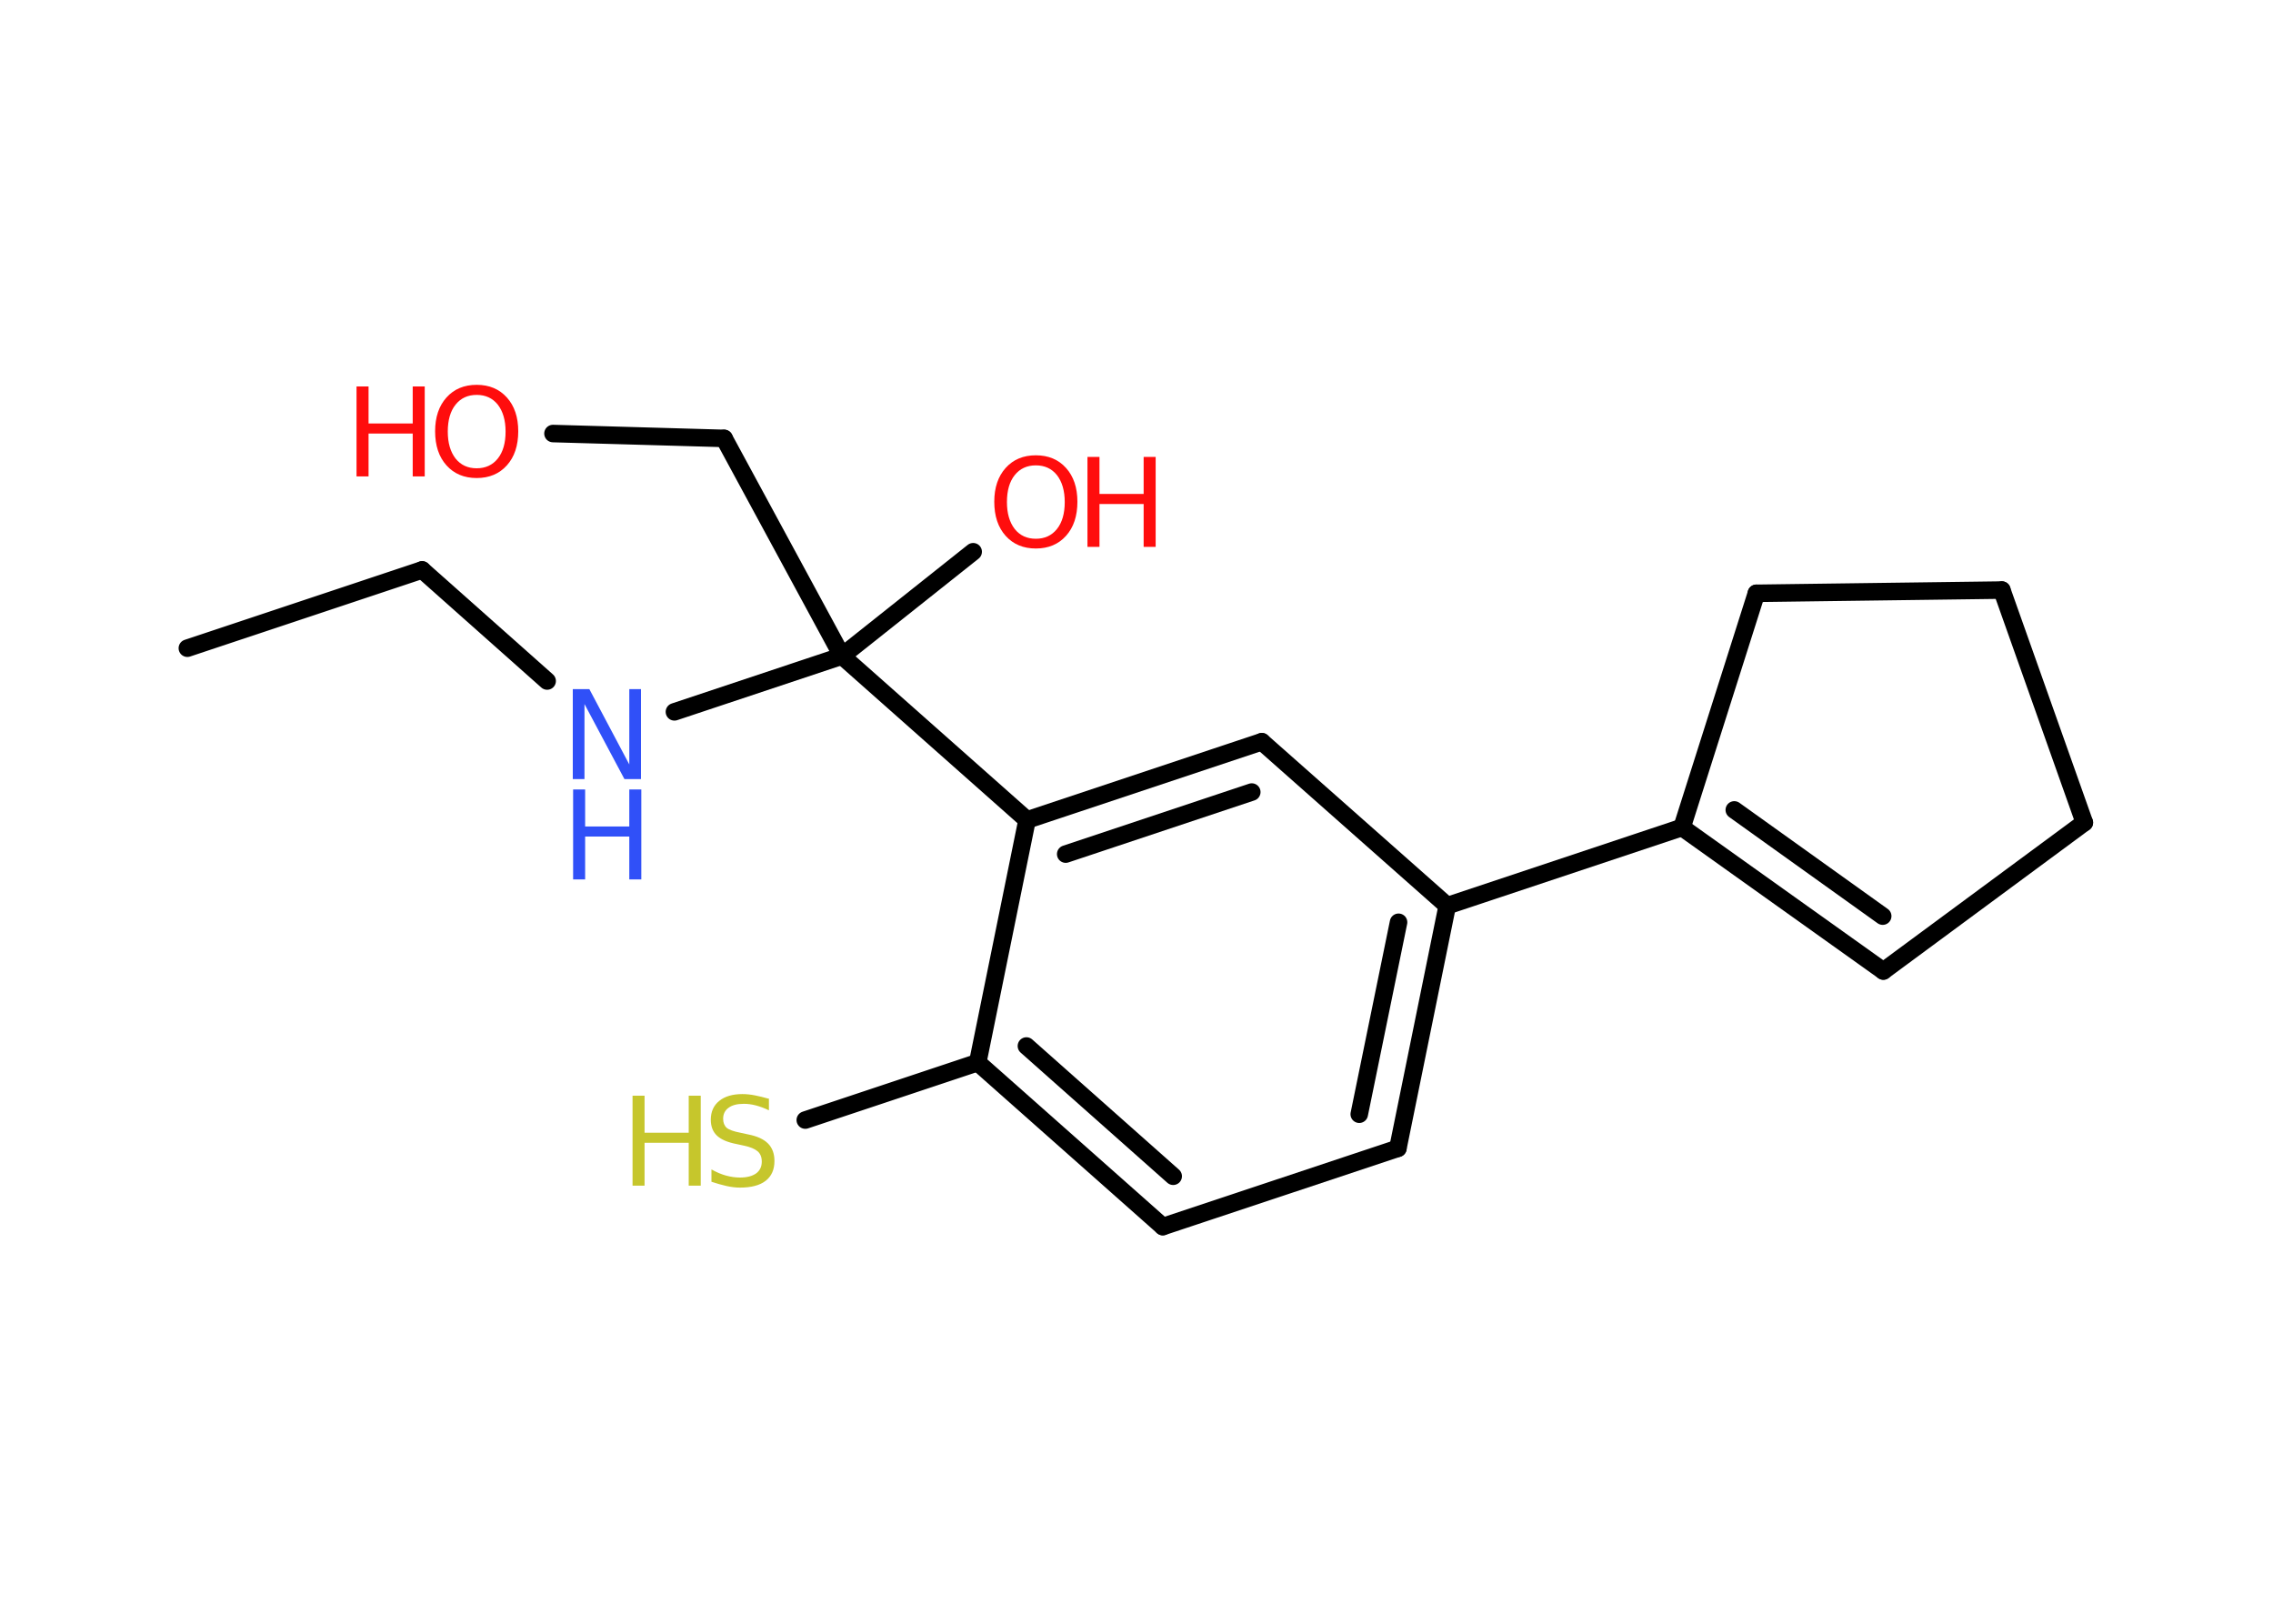 <?xml version='1.0' encoding='UTF-8'?>
<!DOCTYPE svg PUBLIC "-//W3C//DTD SVG 1.1//EN" "http://www.w3.org/Graphics/SVG/1.1/DTD/svg11.dtd">
<svg version='1.2' xmlns='http://www.w3.org/2000/svg' xmlns:xlink='http://www.w3.org/1999/xlink' width='70.0mm' height='50.0mm' viewBox='0 0 70.0 50.0'>
  <desc>Generated by the Chemistry Development Kit (http://github.com/cdk)</desc>
  <g stroke-linecap='round' stroke-linejoin='round' stroke='#000000' stroke-width='.54' fill='#FF0D0D'>
    <rect x='.0' y='.0' width='70.0' height='50.0' fill='#FFFFFF' stroke='none'/>
    <g id='mol1' class='mol'>
      <line id='mol1bnd1' class='bond' x1='5.77' y1='19.96' x2='13.0' y2='17.55'/>
      <line id='mol1bnd2' class='bond' x1='13.0' y1='17.55' x2='16.85' y2='20.97'/>
      <line id='mol1bnd3' class='bond' x1='20.77' y1='21.92' x2='25.93' y2='20.2'/>
      <line id='mol1bnd4' class='bond' x1='25.93' y1='20.2' x2='29.97' y2='16.99'/>
      <line id='mol1bnd5' class='bond' x1='25.93' y1='20.2' x2='22.3' y2='13.5'/>
      <line id='mol1bnd6' class='bond' x1='22.3' y1='13.5' x2='17.03' y2='13.35'/>
      <line id='mol1bnd7' class='bond' x1='25.93' y1='20.2' x2='31.63' y2='25.25'/>
      <g id='mol1bnd8' class='bond'>
        <line x1='38.86' y1='22.84' x2='31.63' y2='25.25'/>
        <line x1='38.55' y1='24.39' x2='32.82' y2='26.3'/>
      </g>
      <line id='mol1bnd9' class='bond' x1='38.86' y1='22.84' x2='44.57' y2='27.89'/>
      <line id='mol1bnd10' class='bond' x1='44.57' y1='27.89' x2='51.8' y2='25.48'/>
      <g id='mol1bnd11' class='bond'>
        <line x1='51.8' y1='25.48' x2='58.0' y2='29.9'/>
        <line x1='53.41' y1='24.94' x2='57.98' y2='28.21'/>
      </g>
      <line id='mol1bnd12' class='bond' x1='58.0' y1='29.9' x2='64.19' y2='25.33'/>
      <line id='mol1bnd13' class='bond' x1='64.19' y1='25.33' x2='61.65' y2='18.17'/>
      <line id='mol1bnd14' class='bond' x1='61.65' y1='18.17' x2='54.09' y2='18.27'/>
      <line id='mol1bnd15' class='bond' x1='51.8' y1='25.48' x2='54.09' y2='18.27'/>
      <g id='mol1bnd16' class='bond'>
        <line x1='43.05' y1='35.36' x2='44.57' y2='27.89'/>
        <line x1='41.86' y1='34.31' x2='43.07' y2='28.4'/>
      </g>
      <line id='mol1bnd17' class='bond' x1='43.05' y1='35.36' x2='35.81' y2='37.77'/>
      <g id='mol1bnd18' class='bond'>
        <line x1='30.11' y1='32.72' x2='35.81' y2='37.77'/>
        <line x1='31.61' y1='32.21' x2='36.13' y2='36.22'/>
      </g>
      <line id='mol1bnd19' class='bond' x1='31.63' y1='25.25' x2='30.11' y2='32.72'/>
      <line id='mol1bnd20' class='bond' x1='30.11' y1='32.72' x2='24.8' y2='34.49'/>
      <g id='mol1atm3' class='atom'>
        <path d='M17.65 21.22h.5l1.23 2.32v-2.32h.36v2.77h-.51l-1.23 -2.31v2.31h-.36v-2.77z' stroke='none' fill='#3050F8'/>
        <path d='M17.65 24.31h.37v1.14h1.36v-1.14h.37v2.77h-.37v-1.32h-1.36v1.32h-.37v-2.77z' stroke='none' fill='#3050F8'/>
      </g>
      <g id='mol1atm5' class='atom'>
        <path d='M31.9 14.33q-.41 .0 -.65 .3q-.24 .3 -.24 .83q.0 .52 .24 .83q.24 .3 .65 .3q.41 .0 .65 -.3q.24 -.3 .24 -.83q.0 -.52 -.24 -.83q-.24 -.3 -.65 -.3zM31.9 14.02q.58 .0 .93 .39q.35 .39 .35 1.04q.0 .66 -.35 1.05q-.35 .39 -.93 .39q-.58 .0 -.93 -.39q-.35 -.39 -.35 -1.05q.0 -.65 .35 -1.04q.35 -.39 .93 -.39z' stroke='none'/>
        <path d='M33.49 14.07h.37v1.14h1.36v-1.14h.37v2.77h-.37v-1.32h-1.36v1.32h-.37v-2.77z' stroke='none'/>
      </g>
      <g id='mol1atm7' class='atom'>
        <path d='M14.68 12.16q-.41 .0 -.65 .3q-.24 .3 -.24 .83q.0 .52 .24 .83q.24 .3 .65 .3q.41 .0 .65 -.3q.24 -.3 .24 -.83q.0 -.52 -.24 -.83q-.24 -.3 -.65 -.3zM14.68 11.85q.58 .0 .93 .39q.35 .39 .35 1.04q.0 .66 -.35 1.05q-.35 .39 -.93 .39q-.58 .0 -.93 -.39q-.35 -.39 -.35 -1.05q.0 -.65 .35 -1.04q.35 -.39 .93 -.39z' stroke='none'/>
        <path d='M10.98 11.9h.37v1.14h1.36v-1.14h.37v2.77h-.37v-1.32h-1.36v1.32h-.37v-2.77z' stroke='none'/>
      </g>
      <g id='mol1atm19' class='atom'>
        <path d='M23.68 33.83v.36q-.21 -.1 -.4 -.15q-.19 -.05 -.37 -.05q-.31 .0 -.47 .12q-.17 .12 -.17 .34q.0 .18 .11 .28q.11 .09 .42 .15l.23 .05q.42 .08 .62 .28q.2 .2 .2 .54q.0 .4 -.27 .61q-.27 .21 -.79 .21q-.2 .0 -.42 -.05q-.22 -.05 -.46 -.13v-.38q.23 .13 .45 .19q.22 .06 .43 .06q.32 .0 .5 -.13q.17 -.13 .17 -.36q.0 -.21 -.13 -.32q-.13 -.11 -.41 -.17l-.23 -.05q-.42 -.08 -.61 -.26q-.19 -.18 -.19 -.49q.0 -.37 .26 -.58q.26 -.21 .71 -.21q.19 .0 .39 .04q.2 .04 .41 .1z' stroke='none' fill='#C6C62C'/>
        <path d='M19.48 33.74h.37v1.14h1.36v-1.14h.37v2.77h-.37v-1.32h-1.36v1.32h-.37v-2.77z' stroke='none' fill='#C6C62C'/>
      </g>
    </g>
  </g>
</svg>
